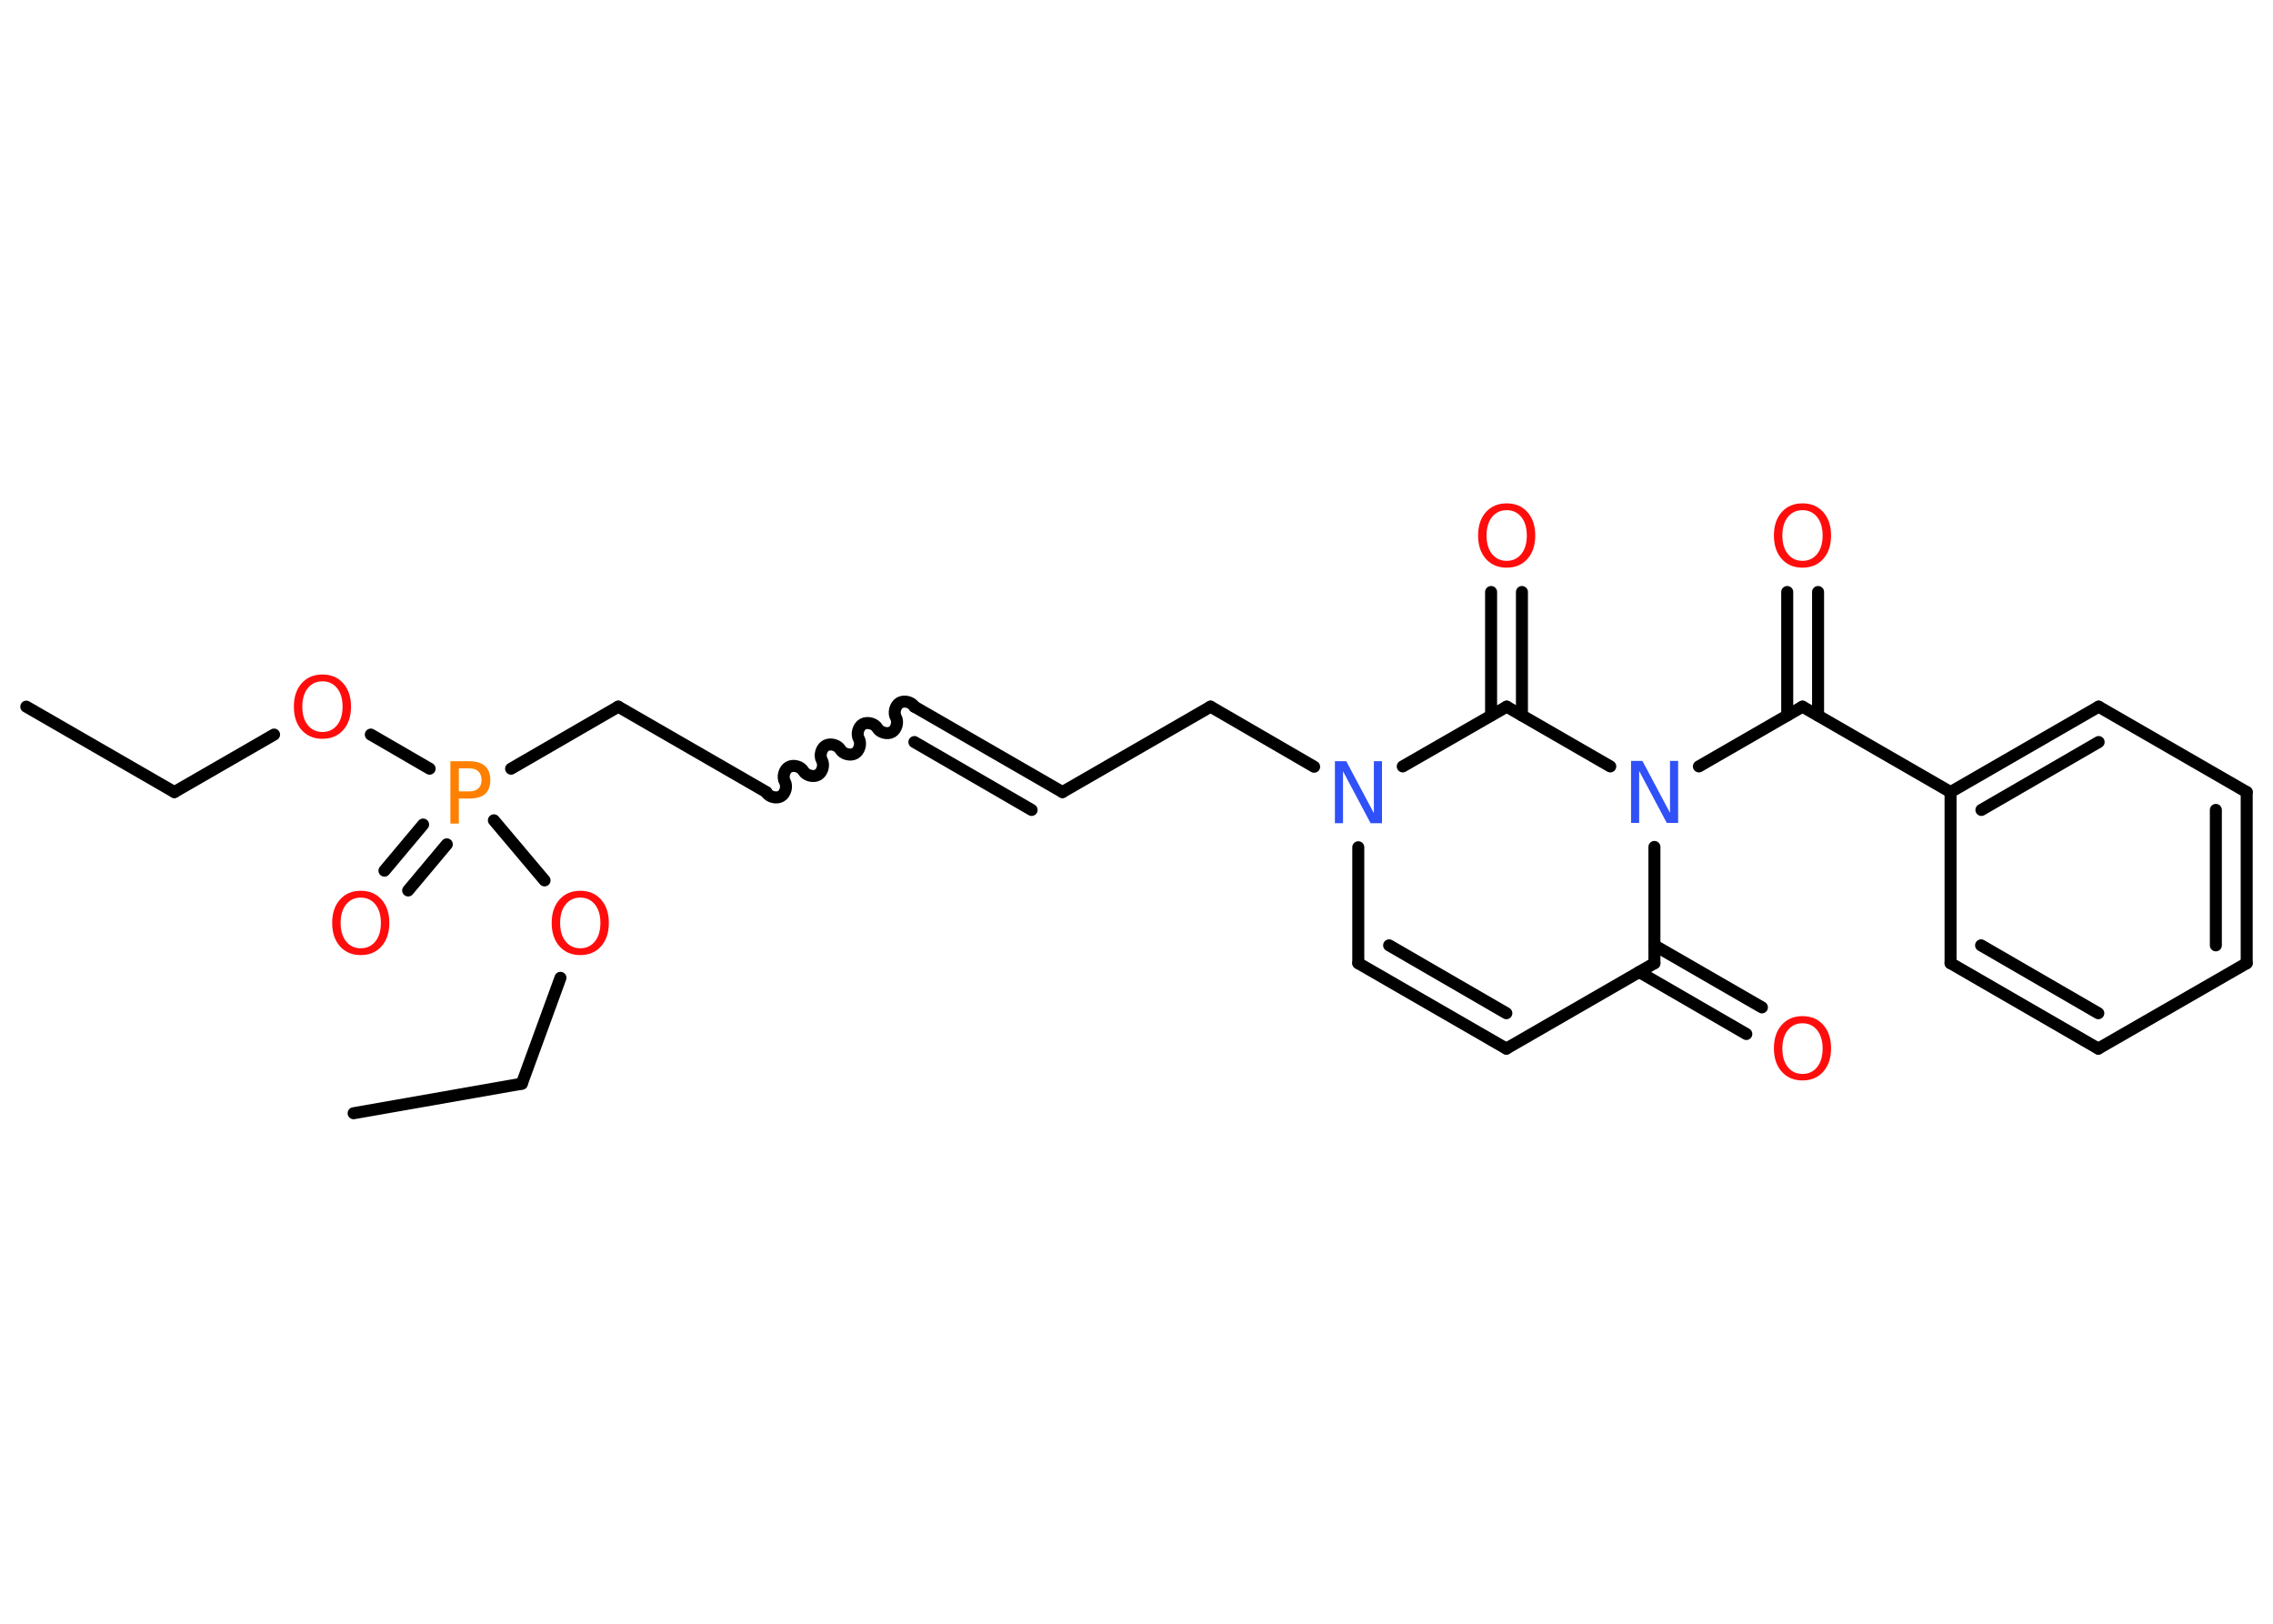 <?xml version='1.0' encoding='UTF-8'?>
<!DOCTYPE svg PUBLIC "-//W3C//DTD SVG 1.1//EN" "http://www.w3.org/Graphics/SVG/1.1/DTD/svg11.dtd">
<svg version='1.2' xmlns='http://www.w3.org/2000/svg' xmlns:xlink='http://www.w3.org/1999/xlink' width='70.0mm' height='50.0mm' viewBox='0 0 70.0 50.0'>
  <desc>Generated by the Chemistry Development Kit (http://github.com/cdk)</desc>
  <g stroke-linecap='round' stroke-linejoin='round' stroke='#000000' stroke-width='.37' fill='#FF0D0D'>
    <rect x='.0' y='.0' width='70.0' height='50.0' fill='#FFFFFF' stroke='none'/>
    <g id='mol1' class='mol'>
      <line id='mol1bnd1' class='bond' x1='.81' y1='21.76' x2='5.37' y2='24.39'/>
      <line id='mol1bnd2' class='bond' x1='5.37' y1='24.39' x2='8.44' y2='22.62'/>
      <line id='mol1bnd3' class='bond' x1='11.42' y1='22.62' x2='13.23' y2='23.67'/>
      <g id='mol1bnd4' class='bond'>
        <line x1='13.76' y1='26.0' x2='12.57' y2='27.42'/>
        <line x1='13.03' y1='25.39' x2='11.84' y2='26.81'/>
      </g>
      <line id='mol1bnd5' class='bond' x1='15.74' y1='23.67' x2='19.04' y2='21.76'/>
      <line id='mol1bnd6' class='bond' x1='19.04' y1='21.76' x2='23.6' y2='24.39'/>
      <path id='mol1bnd7' class='bond' d='M28.16 21.76c-.08 -.14 -.31 -.2 -.45 -.12c-.14 .08 -.2 .31 -.12 .45c.08 .14 .02 .37 -.12 .45c-.14 .08 -.37 .02 -.45 -.12c-.08 -.14 -.31 -.2 -.45 -.12c-.14 .08 -.2 .31 -.12 .45c.08 .14 .02 .37 -.12 .45c-.14 .08 -.37 .02 -.45 -.12c-.08 -.14 -.31 -.2 -.45 -.12c-.14 .08 -.2 .31 -.12 .45c.08 .14 .02 .37 -.12 .45c-.14 .08 -.37 .02 -.45 -.12c-.08 -.14 -.31 -.2 -.45 -.12c-.14 .08 -.2 .31 -.12 .45c.08 .14 .02 .37 -.12 .45c-.14 .08 -.37 .02 -.45 -.12' fill='none' stroke='#000000' stroke-width='.37'/>
      <g id='mol1bnd8' class='bond'>
        <line x1='28.16' y1='21.76' x2='32.72' y2='24.39'/>
        <line x1='28.16' y1='22.85' x2='31.77' y2='24.94'/>
      </g>
      <line id='mol1bnd9' class='bond' x1='32.72' y1='24.39' x2='37.28' y2='21.76'/>
      <line id='mol1bnd10' class='bond' x1='37.28' y1='21.76' x2='40.47' y2='23.61'/>
      <line id='mol1bnd11' class='bond' x1='41.83' y1='26.09' x2='41.83' y2='29.66'/>
      <g id='mol1bnd12' class='bond'>
        <line x1='41.83' y1='29.66' x2='46.39' y2='32.29'/>
        <line x1='42.78' y1='29.11' x2='46.39' y2='31.2'/>
      </g>
      <line id='mol1bnd13' class='bond' x1='46.39' y1='32.29' x2='50.95' y2='29.66'/>
      <g id='mol1bnd14' class='bond'>
        <line x1='50.95' y1='29.11' x2='54.26' y2='31.02'/>
        <line x1='50.48' y1='29.93' x2='53.78' y2='31.84'/>
      </g>
      <line id='mol1bnd15' class='bond' x1='50.95' y1='29.66' x2='50.95' y2='26.08'/>
      <line id='mol1bnd16' class='bond' x1='52.32' y1='23.6' x2='55.51' y2='21.76'/>
      <g id='mol1bnd17' class='bond'>
        <line x1='55.04' y1='22.03' x2='55.04' y2='18.23'/>
        <line x1='55.99' y1='22.03' x2='55.99' y2='18.23'/>
      </g>
      <line id='mol1bnd18' class='bond' x1='55.51' y1='21.76' x2='60.07' y2='24.39'/>
      <g id='mol1bnd19' class='bond'>
        <line x1='64.63' y1='21.76' x2='60.07' y2='24.39'/>
        <line x1='64.63' y1='22.85' x2='61.02' y2='24.94'/>
      </g>
      <line id='mol1bnd20' class='bond' x1='64.63' y1='21.76' x2='69.19' y2='24.39'/>
      <g id='mol1bnd21' class='bond'>
        <line x1='69.19' y1='29.66' x2='69.19' y2='24.39'/>
        <line x1='68.24' y1='29.11' x2='68.24' y2='24.94'/>
      </g>
      <line id='mol1bnd22' class='bond' x1='69.19' y1='29.66' x2='64.62' y2='32.29'/>
      <g id='mol1bnd23' class='bond'>
        <line x1='60.07' y1='29.66' x2='64.62' y2='32.29'/>
        <line x1='61.01' y1='29.11' x2='64.62' y2='31.2'/>
      </g>
      <line id='mol1bnd24' class='bond' x1='60.07' y1='24.39' x2='60.07' y2='29.66'/>
      <line id='mol1bnd25' class='bond' x1='49.59' y1='23.6' x2='46.4' y2='21.76'/>
      <line id='mol1bnd26' class='bond' x1='43.2' y1='23.6' x2='46.4' y2='21.76'/>
      <g id='mol1bnd27' class='bond'>
        <line x1='45.92' y1='22.03' x2='45.92' y2='18.23'/>
        <line x1='46.87' y1='22.03' x2='46.87' y2='18.23'/>
      </g>
      <line id='mol1bnd28' class='bond' x1='15.21' y1='25.26' x2='16.77' y2='27.11'/>
      <line id='mol1bnd29' class='bond' x1='17.26' y1='30.11' x2='16.07' y2='33.37'/>
      <line id='mol1bnd30' class='bond' x1='16.07' y1='33.37' x2='10.89' y2='34.28'/>
      <path id='mol1atm3' class='atom' d='M9.93 20.98q-.28 .0 -.45 .21q-.17 .21 -.17 .57q.0 .36 .17 .57q.17 .21 .45 .21q.28 .0 .45 -.21q.17 -.21 .17 -.57q.0 -.36 -.17 -.57q-.17 -.21 -.45 -.21zM9.93 20.77q.4 .0 .64 .27q.24 .27 .24 .72q.0 .45 -.24 .72q-.24 .27 -.64 .27q-.4 .0 -.64 -.27q-.24 -.27 -.24 -.72q.0 -.45 .24 -.72q.24 -.27 .64 -.27z' stroke='none'/>
      <path id='mol1atm4' class='atom' d='M14.13 23.65v.72h.32q.18 .0 .28 -.09q.1 -.09 .1 -.26q.0 -.17 -.1 -.27q-.1 -.09 -.28 -.09h-.32zM13.87 23.44h.58q.32 .0 .49 .15q.16 .15 .16 .43q.0 .28 -.16 .43q-.16 .14 -.49 .14h-.32v.77h-.26v-1.91z' stroke='none' fill='#FF8000'/>
      <path id='mol1atm5' class='atom' d='M11.11 27.64q-.28 .0 -.45 .21q-.17 .21 -.17 .57q.0 .36 .17 .57q.17 .21 .45 .21q.28 .0 .45 -.21q.17 -.21 .17 -.57q.0 -.36 -.17 -.57q-.17 -.21 -.45 -.21zM11.11 27.43q.4 .0 .64 .27q.24 .27 .24 .72q.0 .45 -.24 .72q-.24 .27 -.64 .27q-.4 .0 -.64 -.27q-.24 -.27 -.24 -.72q.0 -.45 .24 -.72q.24 -.27 .64 -.27z' stroke='none'/>
      <path id='mol1atm11' class='atom' d='M41.11 23.44h.35l.85 1.6v-1.6h.25v1.91h-.35l-.85 -1.6v1.6h-.25v-1.91z' stroke='none' fill='#3050F8'/>
      <path id='mol1atm15' class='atom' d='M55.51 31.51q-.28 .0 -.45 .21q-.17 .21 -.17 .57q.0 .36 .17 .57q.17 .21 .45 .21q.28 .0 .45 -.21q.17 -.21 .17 -.57q.0 -.36 -.17 -.57q-.17 -.21 -.45 -.21zM55.51 31.29q.4 .0 .64 .27q.24 .27 .24 .72q.0 .45 -.24 .72q-.24 .27 -.64 .27q-.4 .0 -.64 -.27q-.24 -.27 -.24 -.72q.0 -.45 .24 -.72q.24 -.27 .64 -.27z' stroke='none'/>
      <path id='mol1atm16' class='atom' d='M50.23 23.43h.35l.85 1.6v-1.6h.25v1.91h-.35l-.85 -1.6v1.6h-.25v-1.91z' stroke='none' fill='#3050F8'/>
      <path id='mol1atm18' class='atom' d='M55.51 15.71q-.28 .0 -.45 .21q-.17 .21 -.17 .57q.0 .36 .17 .57q.17 .21 .45 .21q.28 .0 .45 -.21q.17 -.21 .17 -.57q.0 -.36 -.17 -.57q-.17 -.21 -.45 -.21zM55.51 15.5q.4 .0 .64 .27q.24 .27 .24 .72q.0 .45 -.24 .72q-.24 .27 -.64 .27q-.4 .0 -.64 -.27q-.24 -.27 -.24 -.72q.0 -.45 .24 -.72q.24 -.27 .64 -.27z' stroke='none'/>
      <path id='mol1atm26' class='atom' d='M46.4 15.71q-.28 .0 -.45 .21q-.17 .21 -.17 .57q.0 .36 .17 .57q.17 .21 .45 .21q.28 .0 .45 -.21q.17 -.21 .17 -.57q.0 -.36 -.17 -.57q-.17 -.21 -.45 -.21zM46.4 15.5q.4 .0 .64 .27q.24 .27 .24 .72q.0 .45 -.24 .72q-.24 .27 -.64 .27q-.4 .0 -.64 -.27q-.24 -.27 -.24 -.72q.0 -.45 .24 -.72q.24 -.27 .64 -.27z' stroke='none'/>
      <path id='mol1atm27' class='atom' d='M17.87 27.64q-.28 .0 -.45 .21q-.17 .21 -.17 .57q.0 .36 .17 .57q.17 .21 .45 .21q.28 .0 .45 -.21q.17 -.21 .17 -.57q.0 -.36 -.17 -.57q-.17 -.21 -.45 -.21zM17.87 27.43q.4 .0 .64 .27q.24 .27 .24 .72q.0 .45 -.24 .72q-.24 .27 -.64 .27q-.4 .0 -.64 -.27q-.24 -.27 -.24 -.72q.0 -.45 .24 -.72q.24 -.27 .64 -.27z' stroke='none'/>
    </g>
  </g>
</svg>
